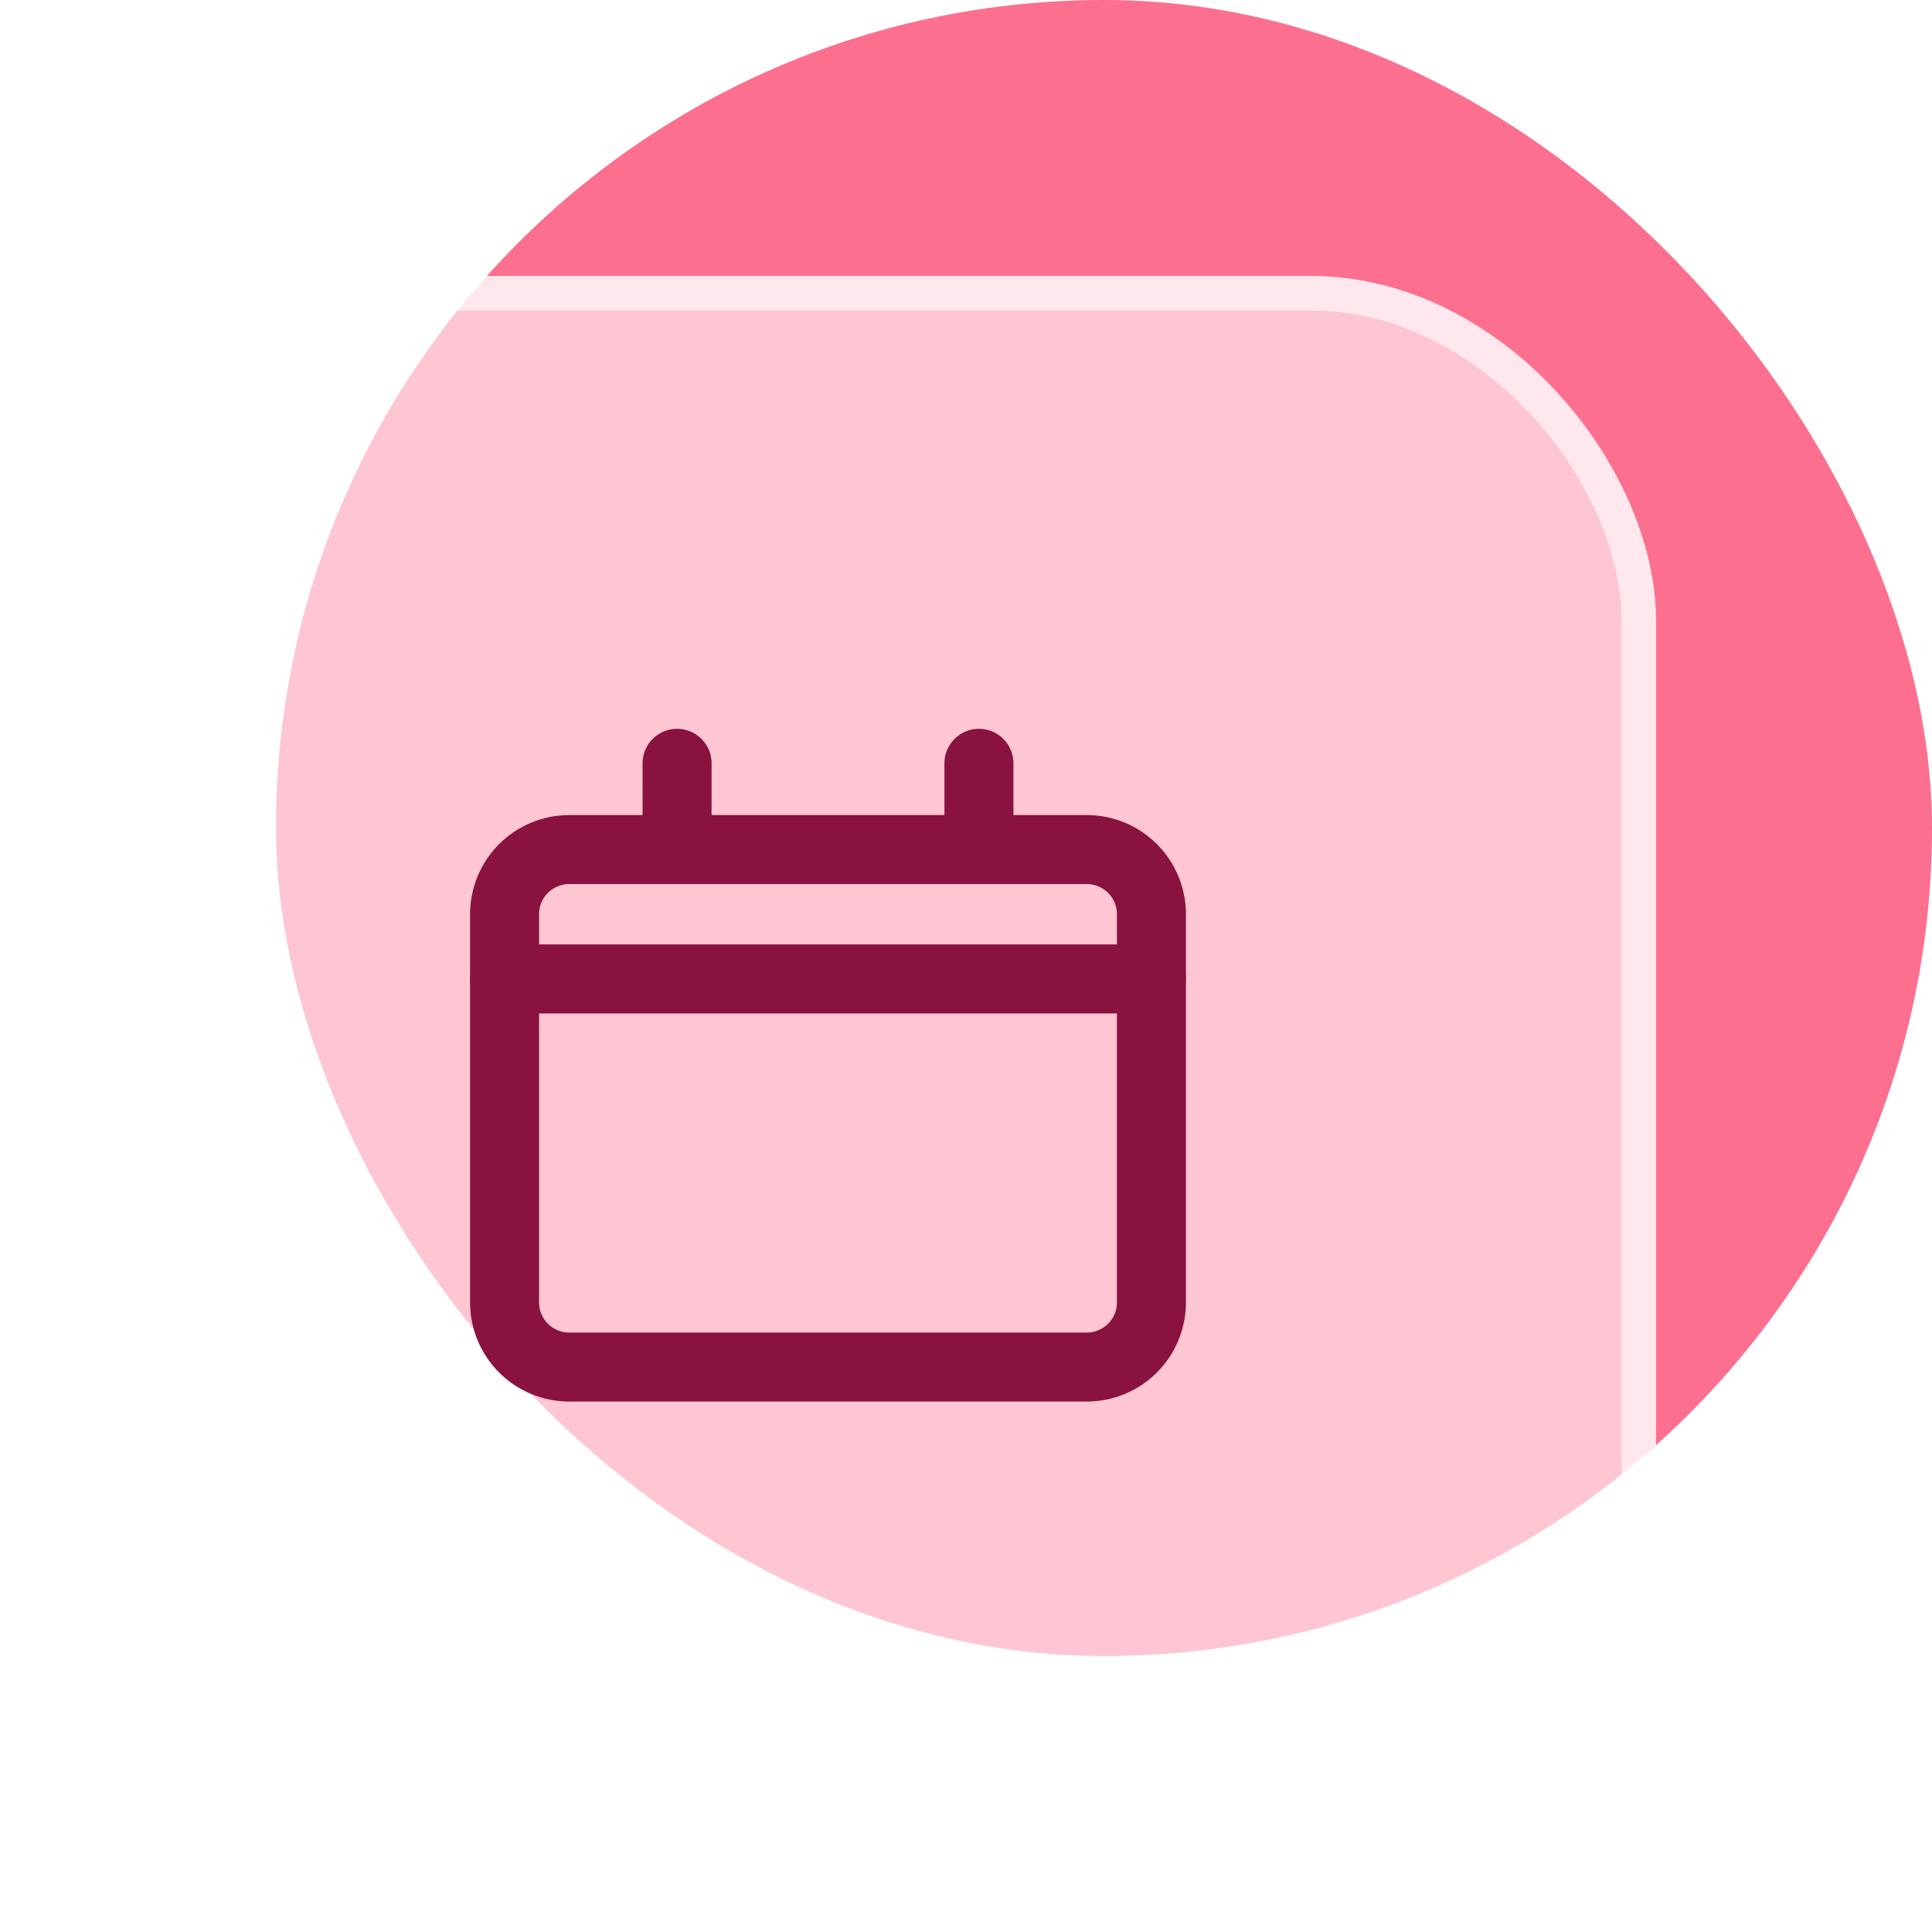 <svg width="56" height="56" viewBox="0 0 56 56" fill="none" xmlns="http://www.w3.org/2000/svg">
<rect x="8" y="-3.05176e-05" width="48" height="48" rx="24" fill="#FD6F8E"/>
<g filter="url(#filter0_b_255_28144)">
<rect y="8" width="48" height="48" rx="10" fill="white" fill-opacity="0.6"/>
<path d="M14.625 28.375H33.375" stroke="#89123E" stroke-width="2" stroke-linecap="round" stroke-linejoin="round"/>
<path d="M31.5 24.625H16.5C16.003 24.625 15.526 24.823 15.174 25.174C14.822 25.526 14.625 26.003 14.625 26.5V37.75C14.625 38.247 14.822 38.724 15.174 39.076C15.526 39.428 16.003 39.625 16.5 39.625H31.5C31.997 39.625 32.474 39.428 32.826 39.076C33.178 38.724 33.375 38.247 33.375 37.75V26.5C33.375 26.003 33.178 25.526 32.826 25.174C32.474 24.823 31.997 24.625 31.5 24.625Z" stroke="#89123E" stroke-width="2" stroke-linecap="round" stroke-linejoin="round"/>
<path d="M19.625 22.125V24.625" stroke="#89123E" stroke-width="2" stroke-linecap="round" stroke-linejoin="round"/>
<path d="M28.375 22.125V24.625" stroke="#89123E" stroke-width="2" stroke-linecap="round" stroke-linejoin="round"/>
<rect x="0.5" y="8.5" width="47" height="47" rx="9.5" stroke="white" stroke-opacity="0.6"/>
</g>
<defs>
<filter id="filter0_b_255_28144" x="-16" y="-8" width="80" height="80" filterUnits="userSpaceOnUse" color-interpolation-filters="sRGB">
<feFlood flood-opacity="0" result="BackgroundImageFix"/>
<feGaussianBlur in="BackgroundImageFix" stdDeviation="8"/>
<feComposite in2="SourceAlpha" operator="in" result="effect1_backgroundBlur_255_28144"/>
<feBlend mode="normal" in="SourceGraphic" in2="effect1_backgroundBlur_255_28144" result="shape"/>
</filter>
</defs>
</svg>
